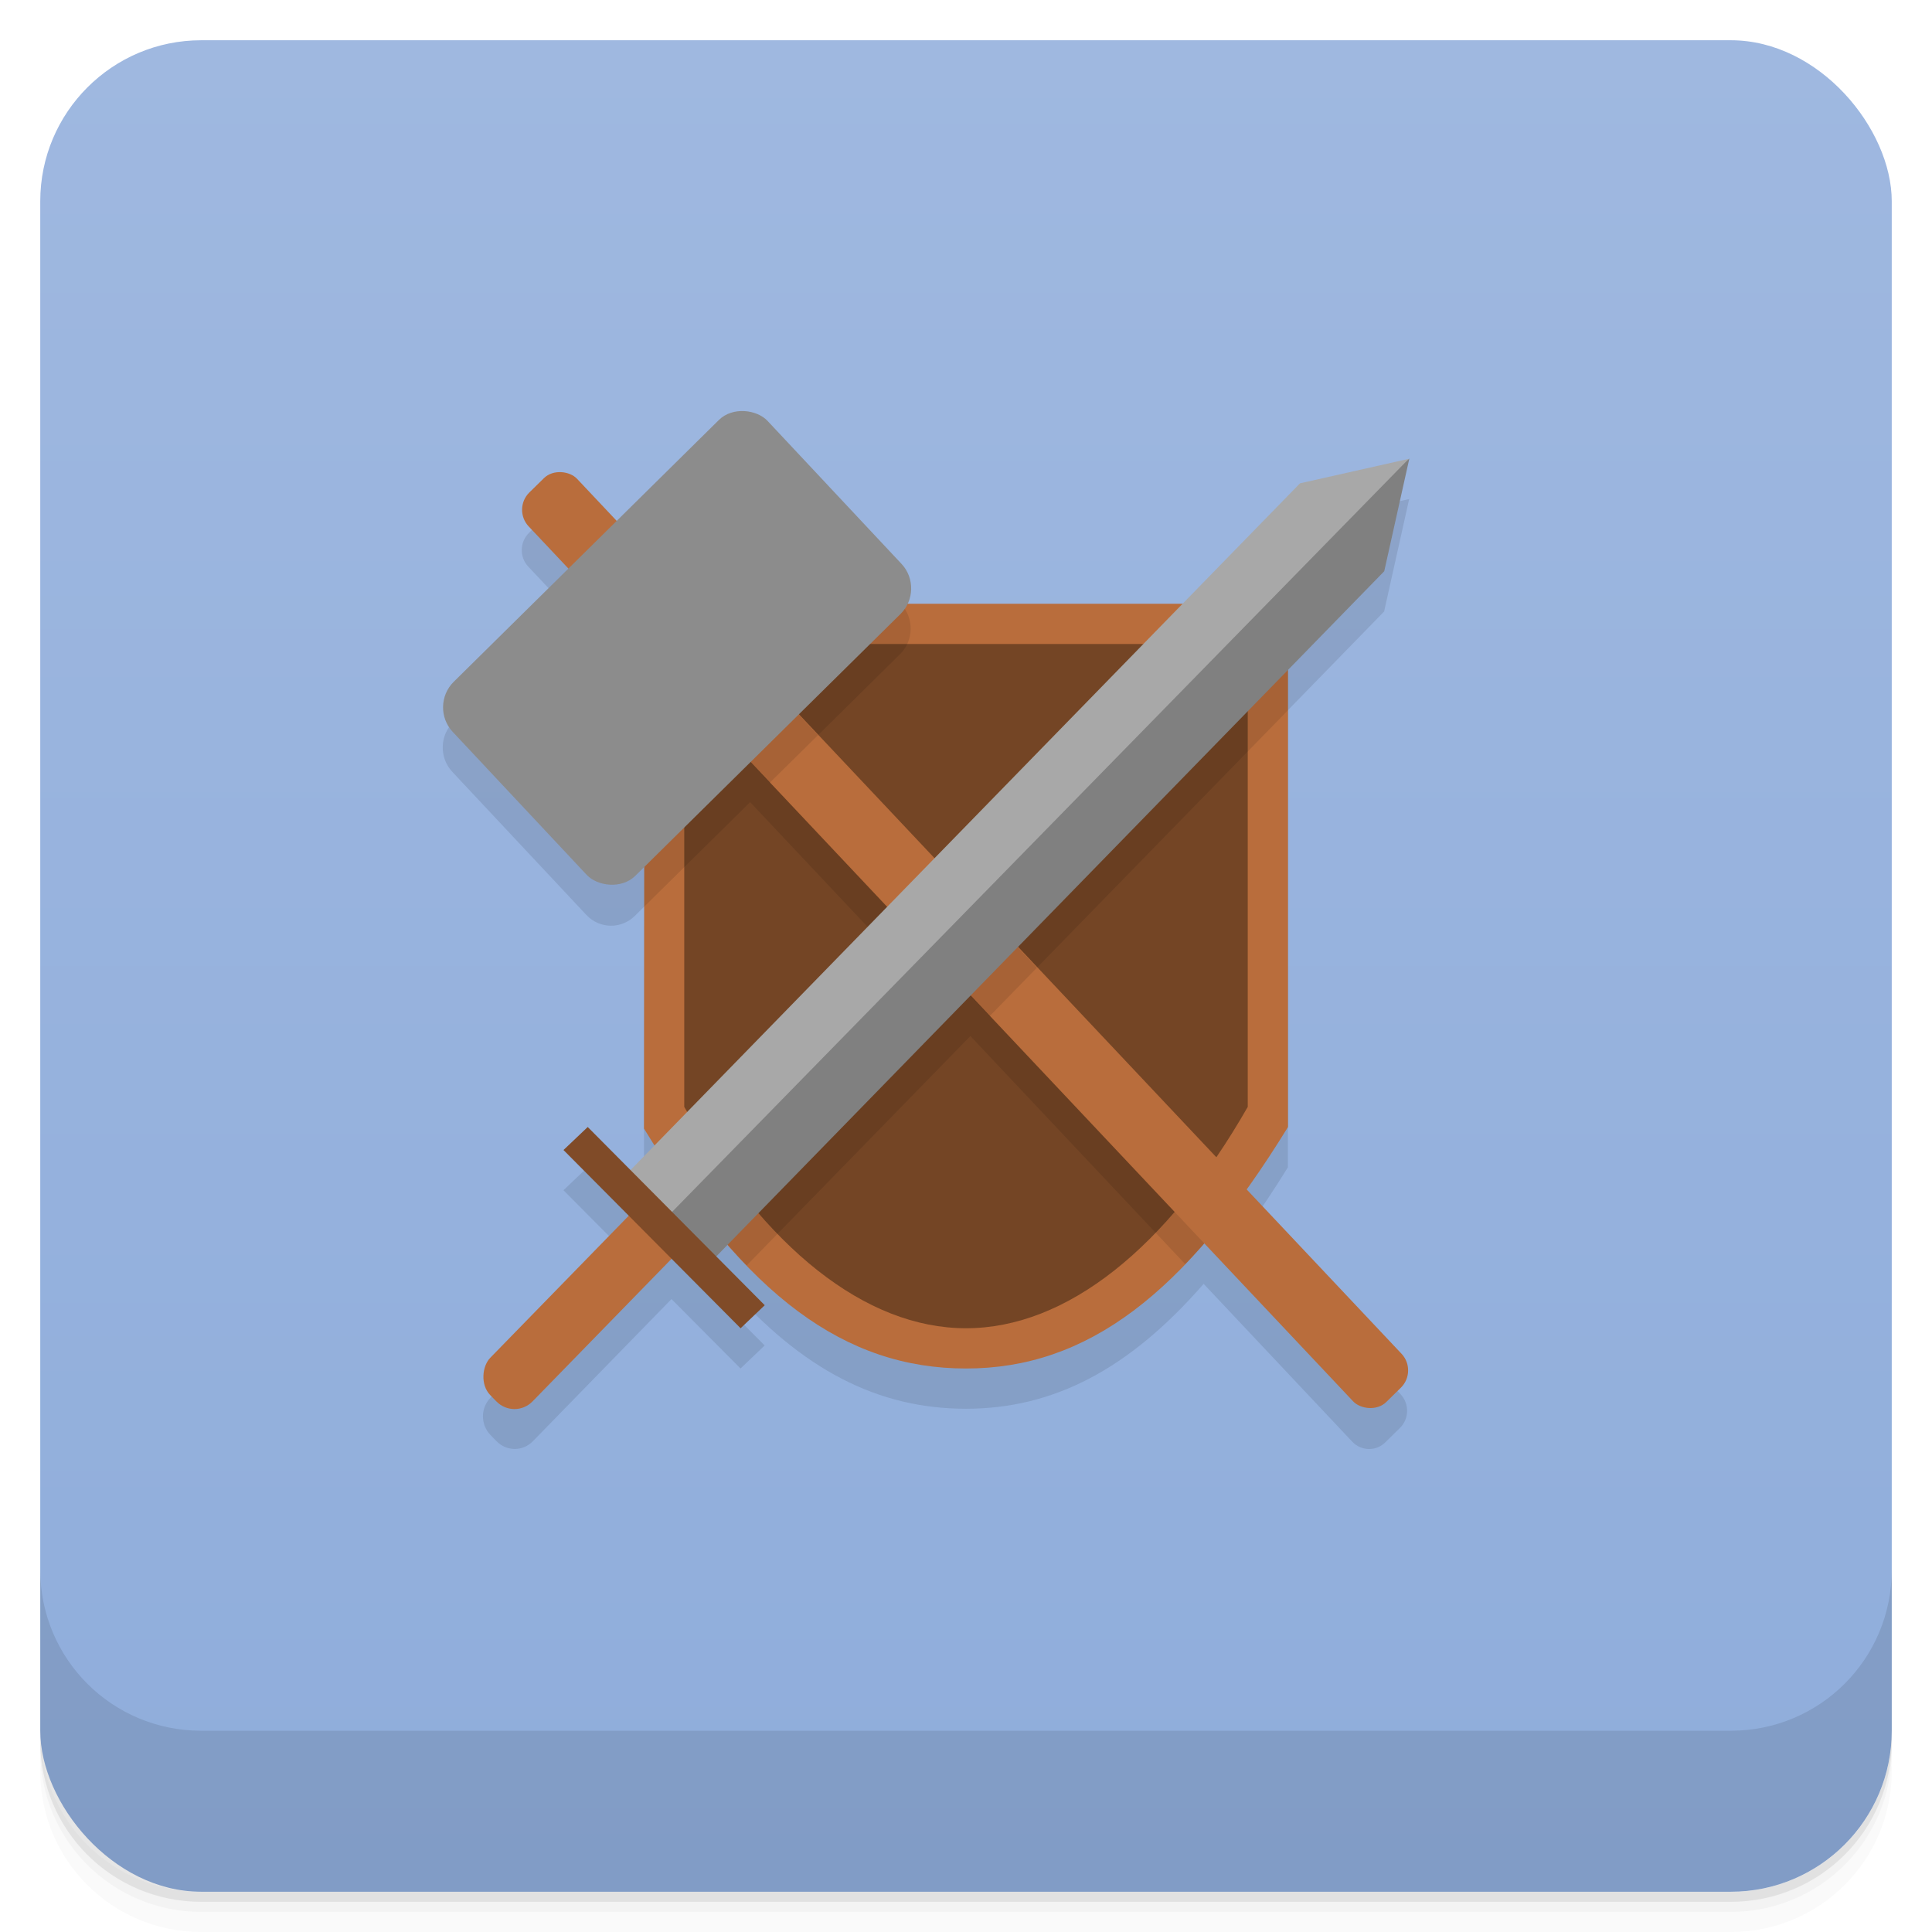 <svg version="1.1" viewBox="0 0 48 48" xmlns="http://www.w3.org/2000/svg">
 <defs>
  <linearGradient id="bg" x2="0" y1="1" y2="47" gradientUnits="userSpaceOnUse">
   <stop style="stop-color:#9fb8e0" offset="0"/>
   <stop style="stop-color:#8faddb" offset="1"/>
  </linearGradient>
 </defs>
 <path d="m1 43v0.25c0 2.216 1.784 4 4 4h38c2.216 0 4-1.784 4-4v-0.25c0 2.216-1.784 4-4 4h-38c-2.216 0-4-1.784-4-4zm0 0.5v0.5c0 2.216 1.784 4 4 4h38c2.216 0 4-1.784 4-4v-0.5c0 2.216-1.784 4-4 4h-38c-2.216 0-4-1.784-4-4z" style="opacity:.02"/>
 <path d="m1 43.25v0.25c0 2.216 1.784 4 4 4h38c2.216 0 4-1.784 4-4v-0.25c0 2.216-1.784 4-4 4h-38c-2.216 0-4-1.784-4-4z" style="opacity:.05"/>
 <path d="m1 43v0.25c0 2.216 1.784 4 4 4h38c2.216 0 4-1.784 4-4v-0.25c0 2.216-1.784 4-4 4h-38c-2.216 0-4-1.784-4-4z" style="opacity:.1"/>
 <rect x="1" y="1" width="46" height="46" rx="4" style="fill:url(#bg)"/>
 <path d="m1 39v4c0 2.216 1.784 4 4 4h38c2.216 0 4-1.784 4-4v-4c0 2.216-1.784 4-4 4h-38c-2.216 0-4-1.784-4-4z" style="opacity:.1"/>
 <path d="m13.504 12.881-0.361 0.357c-0.233 0.228-0.241 0.603-0.018 0.84l0.986 1.047-2.848 2.812c-0.341 0.337-0.353 0.89-0.025 1.24l3.328 3.553c0.328 0.35 0.868 0.361 1.209 0.023l0.23-0.227-0.006 6.514c0.09 0.147 0.27 0.41 0.27 0.41l-1.668-0.451-0.602 0.572 1.623 1.633-3.436 3.522c-0.25 0.256-0.249 0.669 0 0.926l0.15 0.154c0.249 0.256 0.653 0.258 0.902 2e-3l3.445-3.533 1.715 1.725 0.6-0.572-1.205-1.213 0.285-0.293c1.848 2.115 3.74 3.078 5.92 3.078 2.177 0 4.059-0.982 5.906-3.103l3.691 3.92c0.223 0.237 0.59 0.246 0.822 0.018l0.363-0.357c0.233-0.228 0.239-0.603 0.016-0.84l-3.838-4.076c0.345-0.481 0.691-0.995 1.039-1.56v-11.356l2.391-2.453 0.623-2.797v-0.002l-0.014 0.008c-4.6e-4 4.97e-4 0.006-0.002 0.01-0.004-0.01 0.008-0.024 0.02-0.033 0.027l0.023-0.023-2.701 0.607-2.918 2.992h-6.848z" style="opacity:.1"/>
 <path d="m16 28.04c2.544 4.165 5 5.96 8 5.96s5.438-1.835 8-6v-13h-15.989z" style="fill:#b96d3c"/>
 <path d="m17 27.5c2 3.5 4.5 5.5 7 5.5s5-2 7-5.5v-11.5h-14z" style="fill:#744525"/>
 <path d="m16.01 15-0.006 7.527 2.633-2.598 3.397 3.607-5.379 5.518c0.63 0.936 1.259 1.729 1.895 2.387l5.559-5.701 5.338 5.668c0.369-0.385 0.736-0.81 1.103-1.287l-5.264-5.59 6.715-6.887v-2.644h-1.645l-7.144 7.33-3.375-3.584 2.525-2.494c0.341-0.337 0.353-0.892 0.025-1.242l-0.01-0.01h-6.367z" style="opacity:.1;stroke-width:1"/>
 <rect transform="matrix(.714 -.701 .686 .728 0 0)" x=".59" y="17.943" width="1.685" height="31.038" rx=".588" style="fill:#b96d3c"/>
 <path d="m15.799 13.459-1.199 1.184 4.523 4.805 1.201-1.184-4.525-4.805zm7.891 8.379-1.178 1.207 2.074 2.203 1.178-1.207-2.074-2.203z" style="opacity:.1"/>
 <rect transform="matrix(.712 -.703 .684 .73 0 0)" x="-4.224" y="19.973" width="10.988" height="6.6" rx=".866" style="fill:#8c8c8c"/>
 <rect transform="matrix(.697 .717 -.698 .716 0 0)" x="32.283" y="9.04" width="1.509" height="6.393" rx=".646" style="fill:#b96d3c"/>
 <path d="m35.014 11.393c-4.014 3.084-13.065 12.61-18.496 18.9l0.801 1.411 17.072-17.512 0.623-2.797c6.51e-4 -6.67e-4 -0.014 0.006-0.014 0.005z" style="fill:#808080"/>
 <path d="m16.518 30.293 18.482-18.893-2.702 0.608-16.829 17.263z" style="fill:#a8a8a8"/>
 <path d="m14.602 28-0.602 0.572 4.4 4.428 0.6-0.572z" style="fill:#804b28"/>
</svg>
